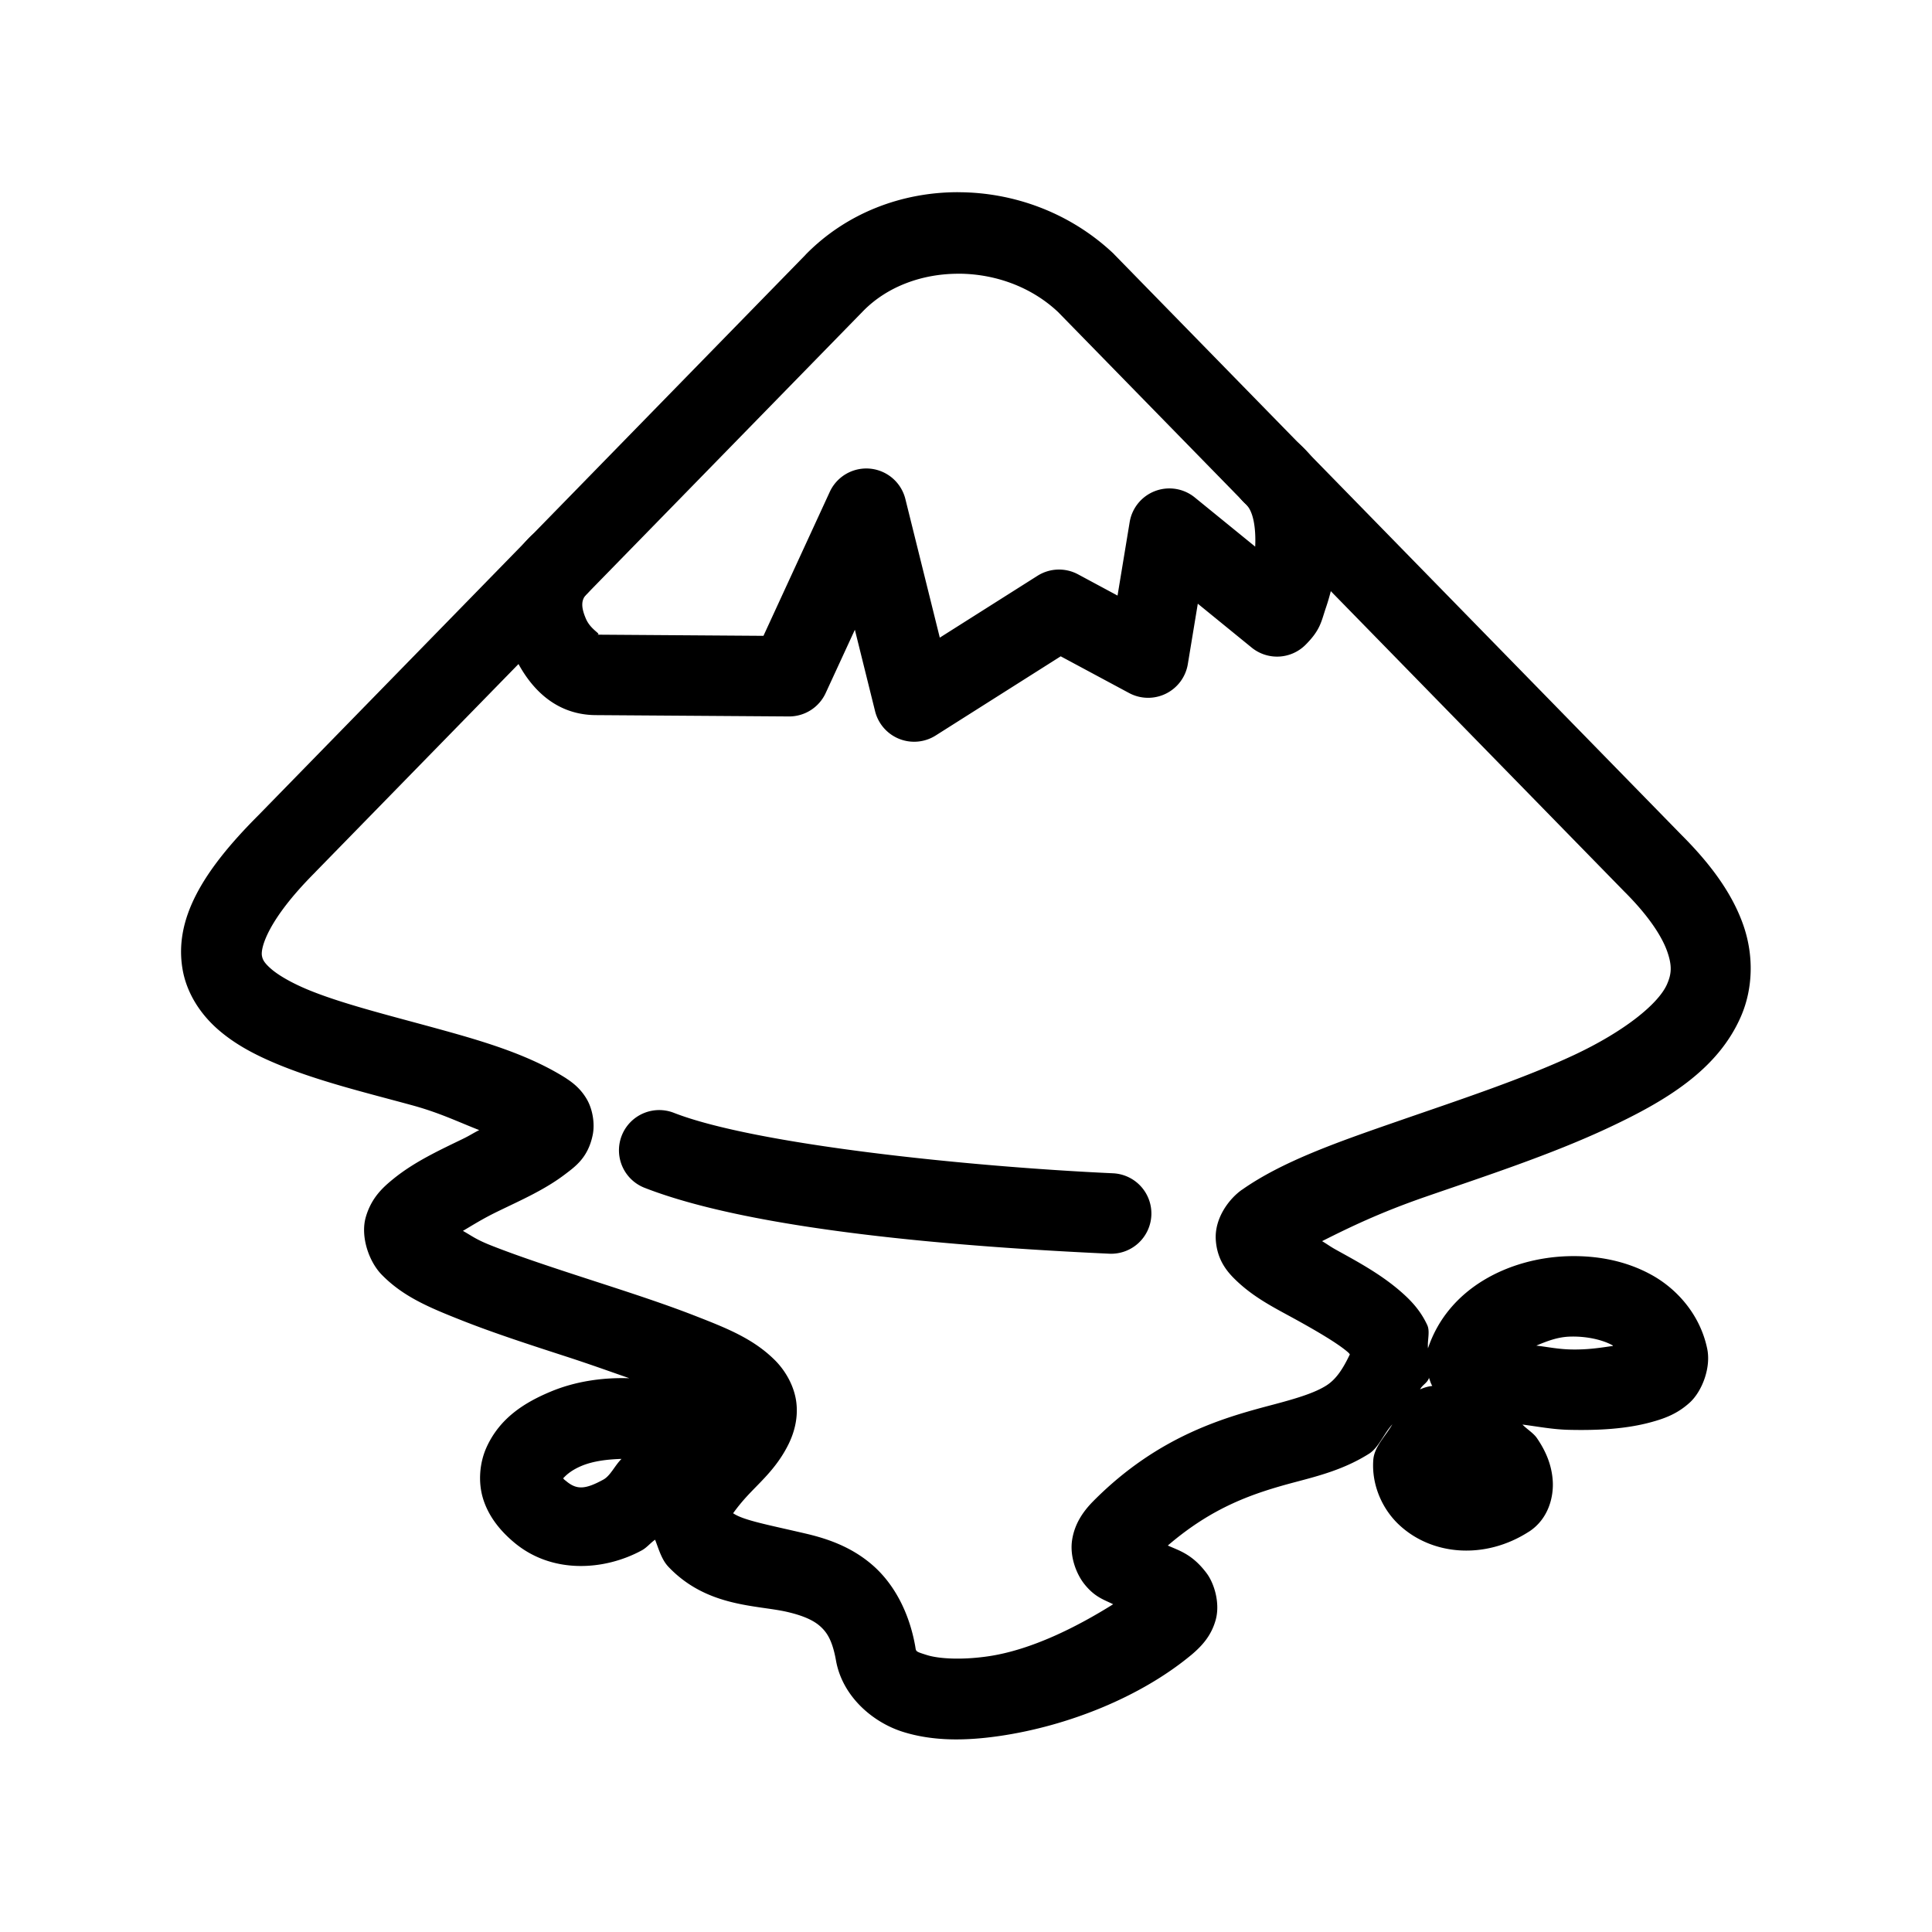 <?xml version="1.0" encoding="UTF-8"?>
<svg id="a" version="1.1" viewBox="0 0 48 48" xmlns="http://www.w3.org/2000/svg">
 <defs id="defs1">
  <style id="style1">.d{fill:none;stroke:#000;stroke-width:2px;stroke-linecap:round;stroke-linejoin:round;}</style>
 </defs>
 <path id="b" d="m23.795 4.775c-1.388 8.952e-4 -2.763 0.514-3.779 1.551a1 1 0 0 0-2e-3 0.004l-13.605 13.936c-1.374 1.376-2.082 2.563-1.875 3.805 0.104 0.622 0.464 1.142 0.887 1.51s0.914 0.624 1.438 0.844c1.048 0.439 2.258 0.728 3.387 1.037 0.681 0.187 1.125 0.406 1.66 0.615-0.164 0.083-0.226 0.13-0.404 0.217-0.587 0.285-1.206 0.57-1.73 0.996-0.262 0.213-0.545 0.469-0.684 0.949-0.138 0.479 0.077 1.109 0.4 1.435 0.535 0.547 1.192 0.817 1.98 1.129 0.791 0.314 1.701 0.609 2.598 0.9 0.567 0.184 1.056 0.36 1.57 0.539-0.678-0.022-1.352 0.081-1.953 0.332-0.649 0.271-1.267 0.655-1.598 1.391-0.165 0.368-0.214 0.846-0.082 1.273 0.132 0.425 0.407 0.775 0.748 1.065 0.951 0.818 2.271 0.718 3.195 0.215 0.125-0.068 0.213-0.184 0.33-0.264 0.093 0.24 0.162 0.497 0.334 0.676 0.96 1.008 2.201 0.943 2.953 1.119 0.377 0.088 0.633 0.199 0.801 0.344 0.167 0.145 0.313 0.339 0.406 0.861 0.158 0.893 0.914 1.54 1.668 1.775s1.565 0.223 2.406 0.1c1.682-0.247 3.483-0.96 4.748-2.008a1 1 0 0 0 0.01-0.008c0.251-0.213 0.49-0.464 0.602-0.869s-0.031-0.9-0.229-1.162c-0.355-0.472-0.683-0.558-0.961-0.684 1.121-0.962 2.12-1.299 3.166-1.576 0.593-0.157 1.221-0.318 1.834-0.705 0.238-0.15 0.37-0.505 0.578-0.729-0.169 0.295-0.449 0.554-0.473 0.883-0.046 0.625 0.226 1.222 0.635 1.607 0.818 0.772 2.141 0.878 3.231 0.176a1 1 0 0 0 0.014-0.008c0.48-0.32 0.605-0.869 0.578-1.262-0.027-0.393-0.173-0.735-0.393-1.055-0.087-0.126-0.246-0.22-0.359-0.336 0.387 0.049 0.75 0.122 1.162 0.131 0.716 0.016 1.417-0.019 2.051-0.195 0.317-0.088 0.631-0.199 0.941-0.48 0.309-0.28 0.541-0.88 0.432-1.359-0.176-0.82-0.735-1.461-1.379-1.816-0.65-0.359-1.384-0.489-2.109-0.463-1.406 0.051-2.935 0.768-3.445 2.287-0.019-0.199 0.056-0.416-0.018-0.576-0.17-0.369-0.414-0.621-0.664-0.838-0.5-0.434-1.077-0.743-1.594-1.029-0.169-0.094-0.208-0.131-0.355-0.219 0.695-0.351 1.448-0.713 2.557-1.098 1.472-0.51 3.115-1.044 4.545-1.713 1.43-0.669 2.73-1.44 3.309-2.783 0.289-0.672 0.321-1.482 0.059-2.244-0.262-0.759-0.774-1.485-1.523-2.236l-0.004-0.004-14.1-14.43a1 1 0 0 0-0.027-0.029c-1.074-1.013-2.477-1.524-3.865-1.523zm0.016 2.025c0.89 8.943e-4 1.798 0.314 2.475 0.951 6.69e-4 6.297e-4 0.001 0.001 2e-3 0.002l14.074 14.404a1 1 0 0 0 0.008 0.008c0.615 0.615 0.931 1.125 1.055 1.484 0.124 0.359 0.099 0.555-0.006 0.799-0.21 0.487-1.056 1.175-2.318 1.766-1.262 0.59-2.855 1.116-4.352 1.635-1.496 0.519-2.88 0.998-3.893 1.711a1 1 0 0 0-2e-3 0c-0.325 0.23-0.684 0.713-0.648 1.248 0.036 0.535 0.322 0.834 0.549 1.045 0.454 0.421 0.965 0.668 1.477 0.951 0.511 0.283 1.01 0.577 1.254 0.789 0.04 0.035 0.026 0.028 0.051 0.055-0.178 0.375-0.348 0.626-0.588 0.777-0.282 0.178-0.706 0.31-1.281 0.463-1.151 0.305-2.857 0.741-4.512 2.414a1 1 0 0 0-0.006 0.006c-0.237 0.243-0.452 0.546-0.514 0.955-0.062 0.41 0.106 0.841 0.301 1.088 0.26 0.329 0.486 0.39 0.719 0.506-0.894 0.56-2.031 1.136-3.102 1.293-0.649 0.095-1.22 0.064-1.52-0.029-0.3-0.094-0.272-0.086-0.295-0.217a1 1 0 0 0 0-2e-3c-0.154-0.864-0.54-1.567-1.068-2.023s-1.129-0.655-1.652-0.777c-0.962-0.225-1.548-0.33-1.805-0.506 0.094-0.128 0.213-0.288 0.447-0.531 0.301-0.314 0.669-0.651 0.934-1.193 0.132-0.271 0.236-0.625 0.191-1.018-0.045-0.392-0.25-0.77-0.518-1.045a1 1 0 0 0-0.01-0.01c-0.538-0.538-1.193-0.797-1.982-1.105-0.79-0.309-1.698-0.602-2.594-0.893-0.895-0.291-1.778-0.58-2.478-0.857-0.382-0.151-0.471-0.233-0.703-0.363 0.268-0.158 0.499-0.306 0.875-0.488 0.577-0.28 1.164-0.537 1.668-0.922 0.252-0.192 0.567-0.412 0.682-0.975 0.057-0.281-0.002-0.635-0.145-0.883-0.143-0.247-0.327-0.399-0.504-0.514a1 1 0 0 0-0.01-0.008c-0.958-0.608-2.127-0.94-3.293-1.26-1.166-0.319-2.33-0.61-3.144-0.951-0.407-0.171-0.72-0.356-0.896-0.51-0.177-0.154-0.211-0.236-0.227-0.328-0.031-0.185 0.128-0.874 1.324-2.07a1 1 0 0 0 0.008-0.01l13.609-13.937c0.602-0.613 1.473-0.925 2.363-0.924zm15.184 26.408c0.418-0.015 0.82 0.078 1.07 0.217 0.007 0.004 0.003 0.01 0.01 0.014-0.312 0.045-0.624 0.097-1.045 0.088-0.316-7e-3 -0.567-0.061-0.861-0.096 0.254-0.104 0.512-0.211 0.826-0.223zm-3.496 1.016c0.03 0.075 0.047 0.148 0.086 0.209a1 1 0 0 0-0.303 0.086c0.057-0.115 0.168-0.149 0.217-0.273 0.003-7e-3 -0.003-0.014 0-0.021zm-20.059 2.023c-0.17 0.17-0.273 0.417-0.451 0.514-0.453 0.247-0.665 0.259-0.936 0.025a1 1 0 0 0-0.01-0.006c-0.053-0.045-0.031-0.028-0.051-0.053 0.045-0.043 0.158-0.182 0.461-0.309 0.295-0.123 0.66-0.162 0.986-0.172z" stop-color="#000000" stroke-linecap="round" stroke-linejoin="round"/>
 <path id="c" d="m31.549 10.773a1 1 0 0 0-0.688 0.334 1 1 0 0 0 0.084 1.412c0.192 0.171 0.261 0.59 0.24 1.062l-1.5-1.221a1 1 0 0 0-1.619 0.613l-0.301 1.824-0.98-0.527a1 1 0 0 0-1.008 0.035l-2.428 1.537-0.855-3.443a1 1 0 0 0-1.879-0.178l-1.647 3.576-4.143-0.029a1 1 0 0 0-0.008 0c0.172 0-0.133-0.099-0.26-0.395-0.127-0.295-0.12-0.475 0.021-0.617a1 1 0 0 0 0-1.414 1 1 0 0 0-1.414 0c-0.816 0.816-0.8 1.996-0.445 2.82 0.354 0.825 1.001 1.605 2.098 1.605l4.783 0.033a1 1 0 0 0 0.914-0.582l0.725-1.572 0.502 2.023a1 1 0 0 0 1.506 0.604l3.106-1.967 1.699 0.912a1 1 0 0 0 1.459-0.717l0.248-1.502 1.338 1.09a1 1 0 0 0 1.338-0.068c0.376-0.376 0.39-0.581 0.506-0.92 0.116-0.339 0.213-0.742 0.26-1.19 0.093-0.894-0.006-2.073-0.928-2.891a1 1 0 0 0-0.725-0.25z" stop-color="#000000" stroke-linecap="round" stroke-linejoin="round"/>
 <path id="path1" d="m16.742 27.648a1 1 0 0 0-1.295 0.566 1 1 0 0 0 0.568 1.297c2.723 1.063 7.845 1.466 11.547 1.637a1 1 0 0 0 1.043-0.953 1 1 0 0 0-0.951-1.045c-3.616-0.166-8.896-0.715-10.912-1.502z" stop-color="#000000" stroke-linecap="round" stroke-linejoin="round"/>
</svg>
